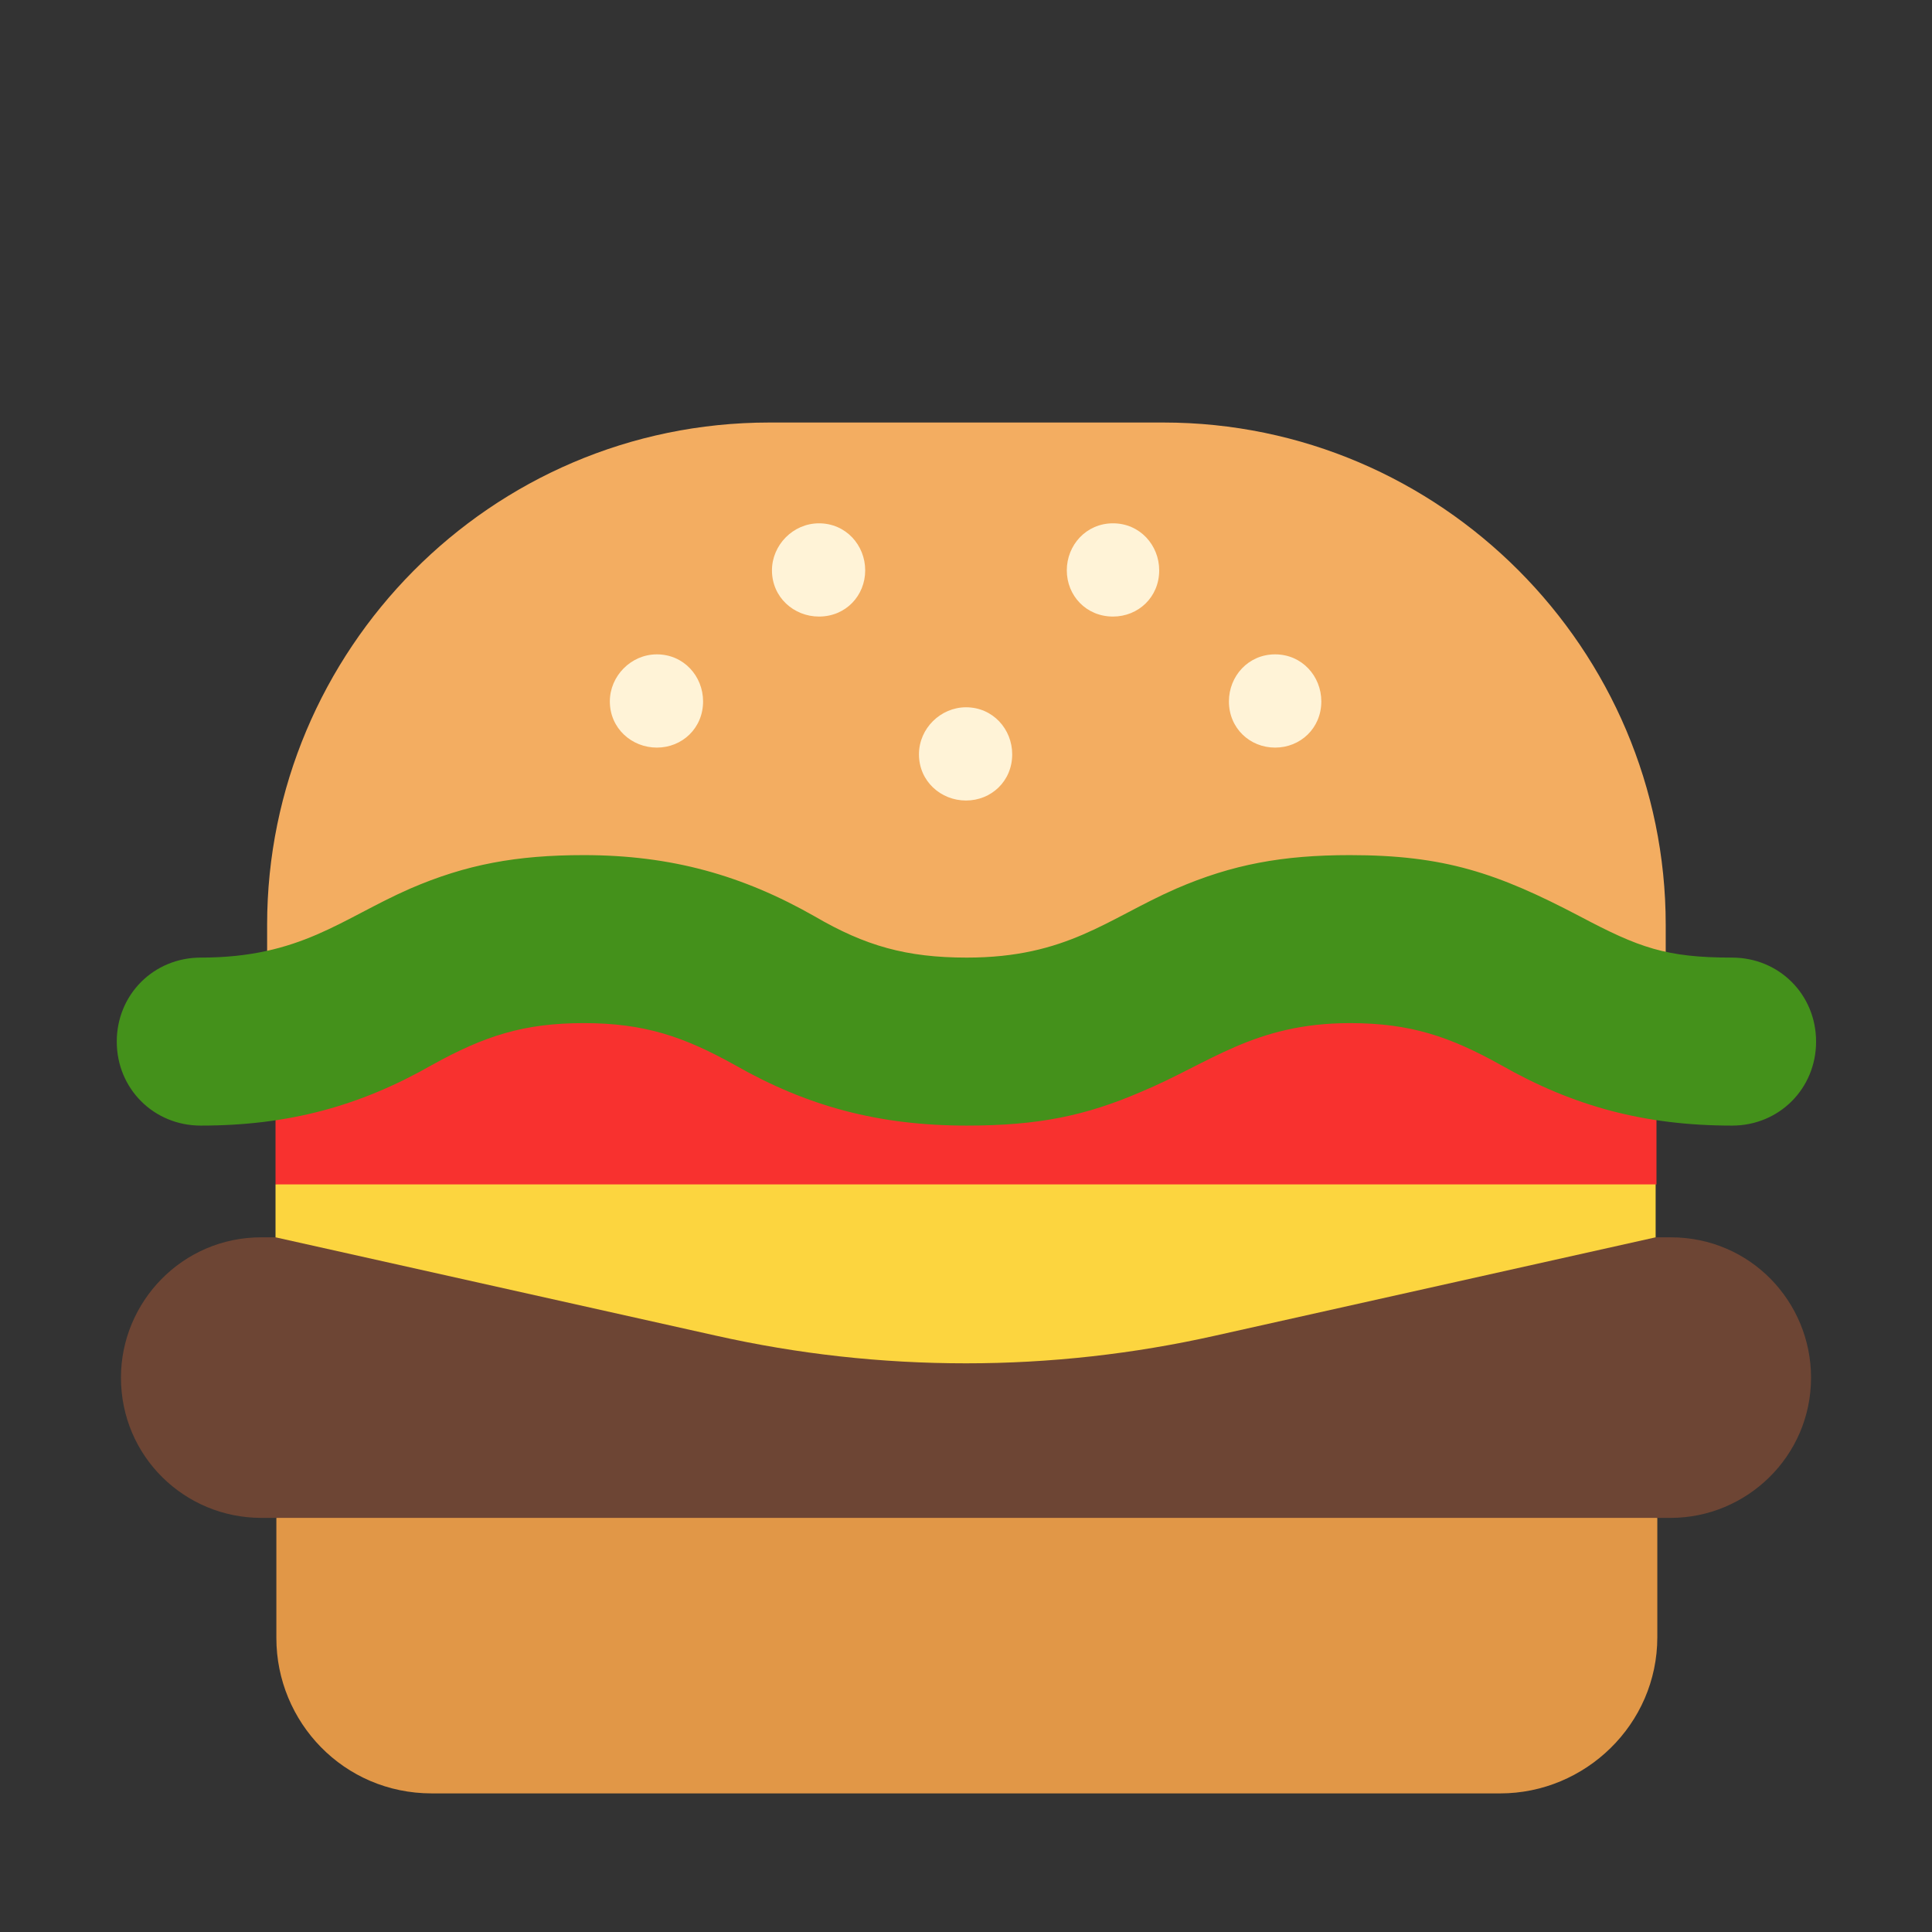 <svg version="1.1" xmlns="http://www.w3.org/2000/svg" viewBox="0 0 2300 2300"><rect x="0" y="0" width="2300" height="2300" fill="#333333" stroke="none"/><g transform="scale(1,-1) translate(-256, -1869)">
		<path d="M2042-266c101 0 187 82 187 186l0 142-549 55c-107 11-180 27-274 27-107 0-164-16-274-27l-547-55 0-143c0-100 80-185 185-185l1272 0 z" fill="#E19747"/>
		<path d="M2239 673l0 95c0 328-268 598-598 598l-469 0c-333 0-598-272-598-598l0-95 1665 0 z" fill="#F3AD61"/>
		<path d="M1406 916c-30 0-56 23-56 55 0 31 26 56 56 56 32 0 55-26 55-56 0-32-25-55-55-55 z M1038 979c-30 0-56 23-56 55 0 30 25 56 56 56 32 0 55-26 55-56 0-32-25-55-55-55 z M1774 979c30 0 55 23 55 55 0 30-23 56-55 56-32 0-55-26-55-56 0-32 25-55 55-55 z M1231 1135c-30 0-56 23-56 55 0 30 25 56 56 56 32 0 55-26 55-56 0-30-23-55-55-55 z M1581 1135c30 0 55 23 55 55 0 30-23 56-55 56-32 0-55-26-55-56 0-30 23-55 55-55 z" fill="#FFF3D7"/>
		<path d="M1405 319c113 0 174 29 274 47l549 93 0 230-1644 0 0-230 547-93c106-18 168-47 274-47 z" fill="#F8312F"/>
		<path d="M2318 529c56 0 100 44 100 100 0 56-44 100-100 100-79 0-111 12-181 49-99 52-162 73-274 73-80 0-140-11-207-40-82-36-130-82-249-82-72 0-121 14-181 49-86 49-171 73-275 73-80 0-140-11-207-40-82-36-130-82-249-82-56 0-100-44-100-100 0-56 44-100 100-100 104 0 189 23 275 72 63 35 110 50 181 50 72 0 119-16 180-50 86-49 171-72 276-72 86 0 142 12 207 40 82 34 135 82 249 82 72 0 119-16 180-50 86-49 171-72 275-72 z" fill="#44911B"/>
		<path d="M2245 62c90 0 167 73 167 167 0 90-72 167-167 167l-1678 0c-94 0-167-77-167-167 0-94 76-167 167-167l1678 0 z" fill="#6D4534"/>
		<path d="M1406 246c100 0 199 11 297 33l524 117 0 63-1643 0 0-63 524-117c98-22 197-33 298-33 z" fill="#FCD53F"/>
	</g></svg>
